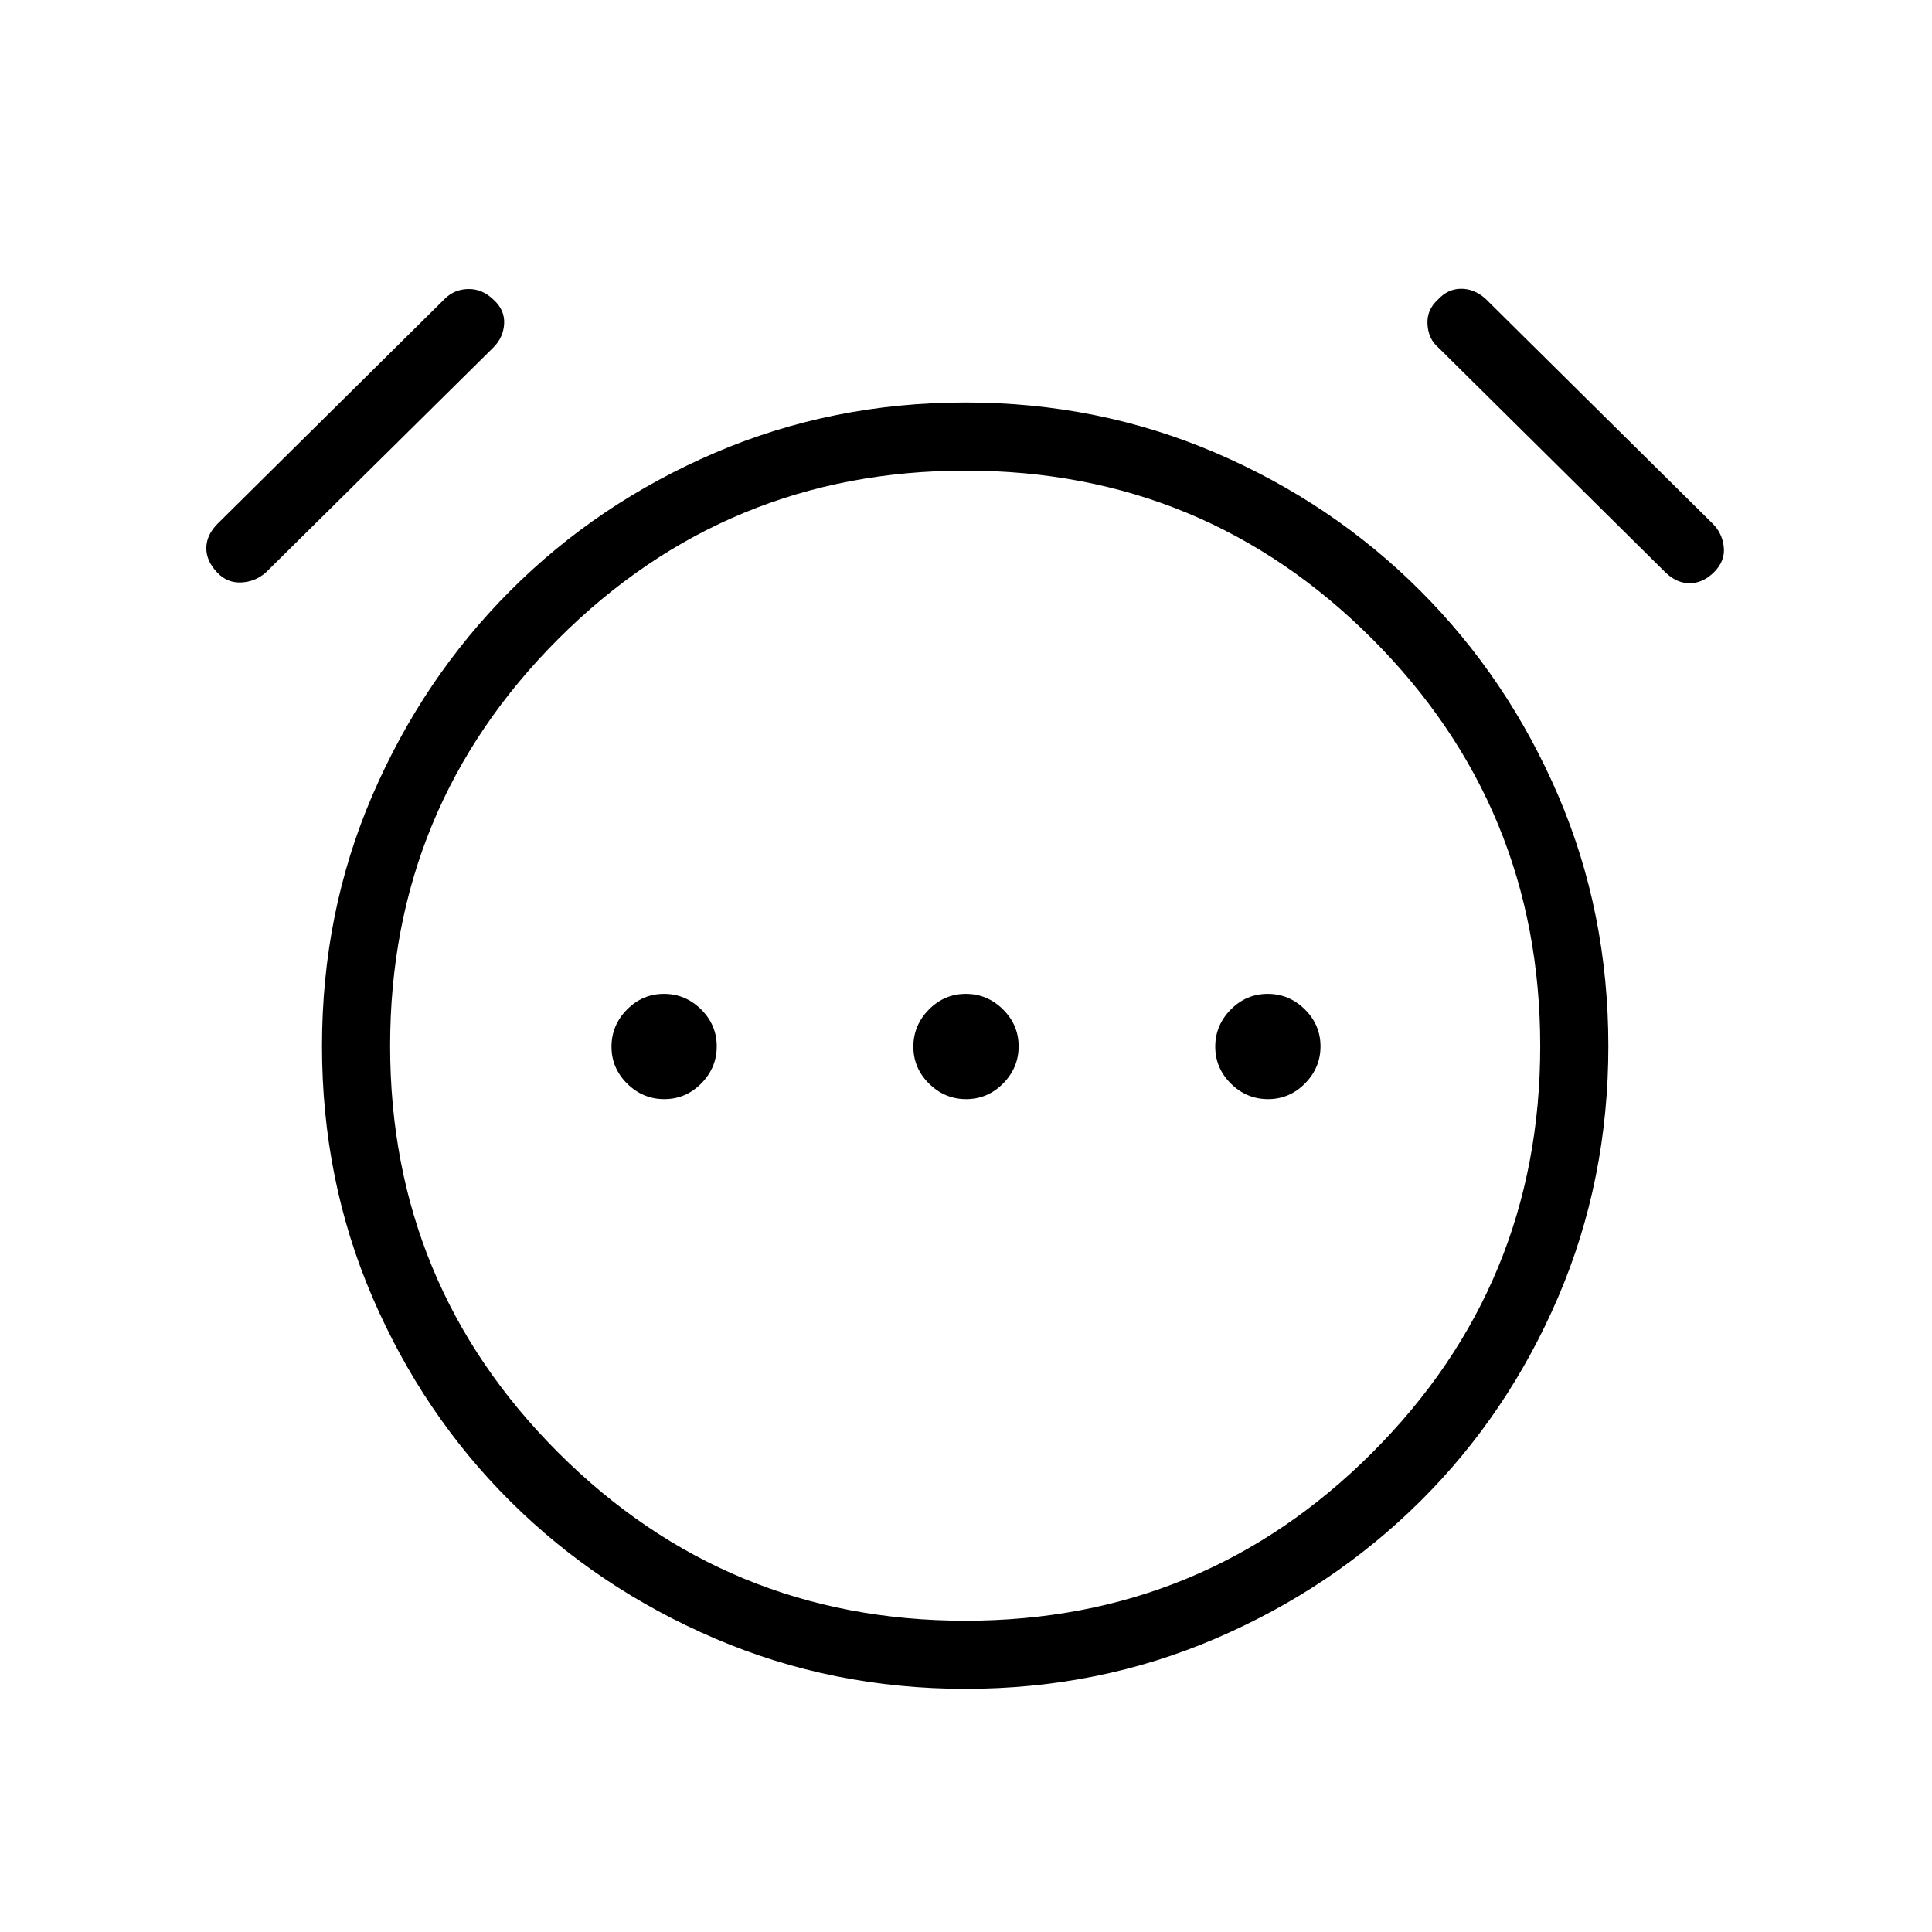 <svg xmlns="http://www.w3.org/2000/svg" height="40" viewBox="0 -960 960 960" width="40"><path d="M330.09-413.85q10.65 0 18.36-7.79 7.7-7.8 7.7-18.45 0-10.65-7.79-18.36-7.8-7.7-18.45-7.7-10.65 0-18.36 7.79-7.7 7.8-7.7 18.45 0 10.65 7.79 18.36 7.8 7.7 18.45 7.7Zm150 0q10.65 0 18.36-7.79 7.7-7.8 7.7-18.45 0-10.65-7.79-18.36-7.8-7.7-18.45-7.7-10.65 0-18.36 7.79-7.7 7.8-7.7 18.45 0 10.65 7.79 18.36 7.8 7.7 18.45 7.7Zm150 0q10.65 0 18.36-7.79 7.7-7.8 7.7-18.45 0-10.65-7.79-18.36-7.8-7.7-18.45-7.7-10.65 0-18.36 7.79-7.7 7.8-7.7 18.45 0 10.65 7.79 18.36 7.8 7.7 18.45 7.7ZM479.75-120.82q-66.05 0-124.36-24.96t-101.81-68.21q-43.5-43.24-68.54-101.47Q160-373.69 160-440.19t25.04-124.61q25.04-58.12 68.54-101.7 43.5-43.58 101.76-68.54Q413.61-760 479.67-760q66.05 0 124.24 24.96t101.77 68.54q43.58 43.58 68.54 101.69 24.96 58.11 24.96 124.65t-24.96 124.74q-24.96 58.19-68.54 101.43-43.58 43.25-101.73 68.21-58.14 24.96-124.2 24.96Zm.1-319.03ZM108-675.44q-5.56-5.82-5.49-12.3.08-6.49 5.64-12.06l113.03-111.89q4.79-4.64 11.69-4.69 6.9-.06 12.41 5.35 5.57 5.06 5.23 11.8-.33 6.74-5.16 11.7L132.1-675.54q-5.31 4.64-12.25 4.95-6.95.31-11.85-4.85Zm743.69-.25q-5.41 5.41-11.97 5.48-6.57.08-12.13-5.33l-113.03-111.9q-4.79-4.12-5.25-11.33-.46-7.2 5.1-12.26 4.9-5.41 11.46-5.48 6.57-.08 12.13 4.82L851.03-699.8q4.79 4.75 5.51 11.65.72 6.89-4.85 12.46ZM479.67-154.67q118.66 0 202.16-83.49t83.5-202.02q0-118.75-83.49-202.36-83.49-83.61-202.02-83.61-118.75 0-202.36 83.58-83.61 83.58-83.61 202.24 0 118.66 83.58 202.16t202.24 83.5Z"/></svg>